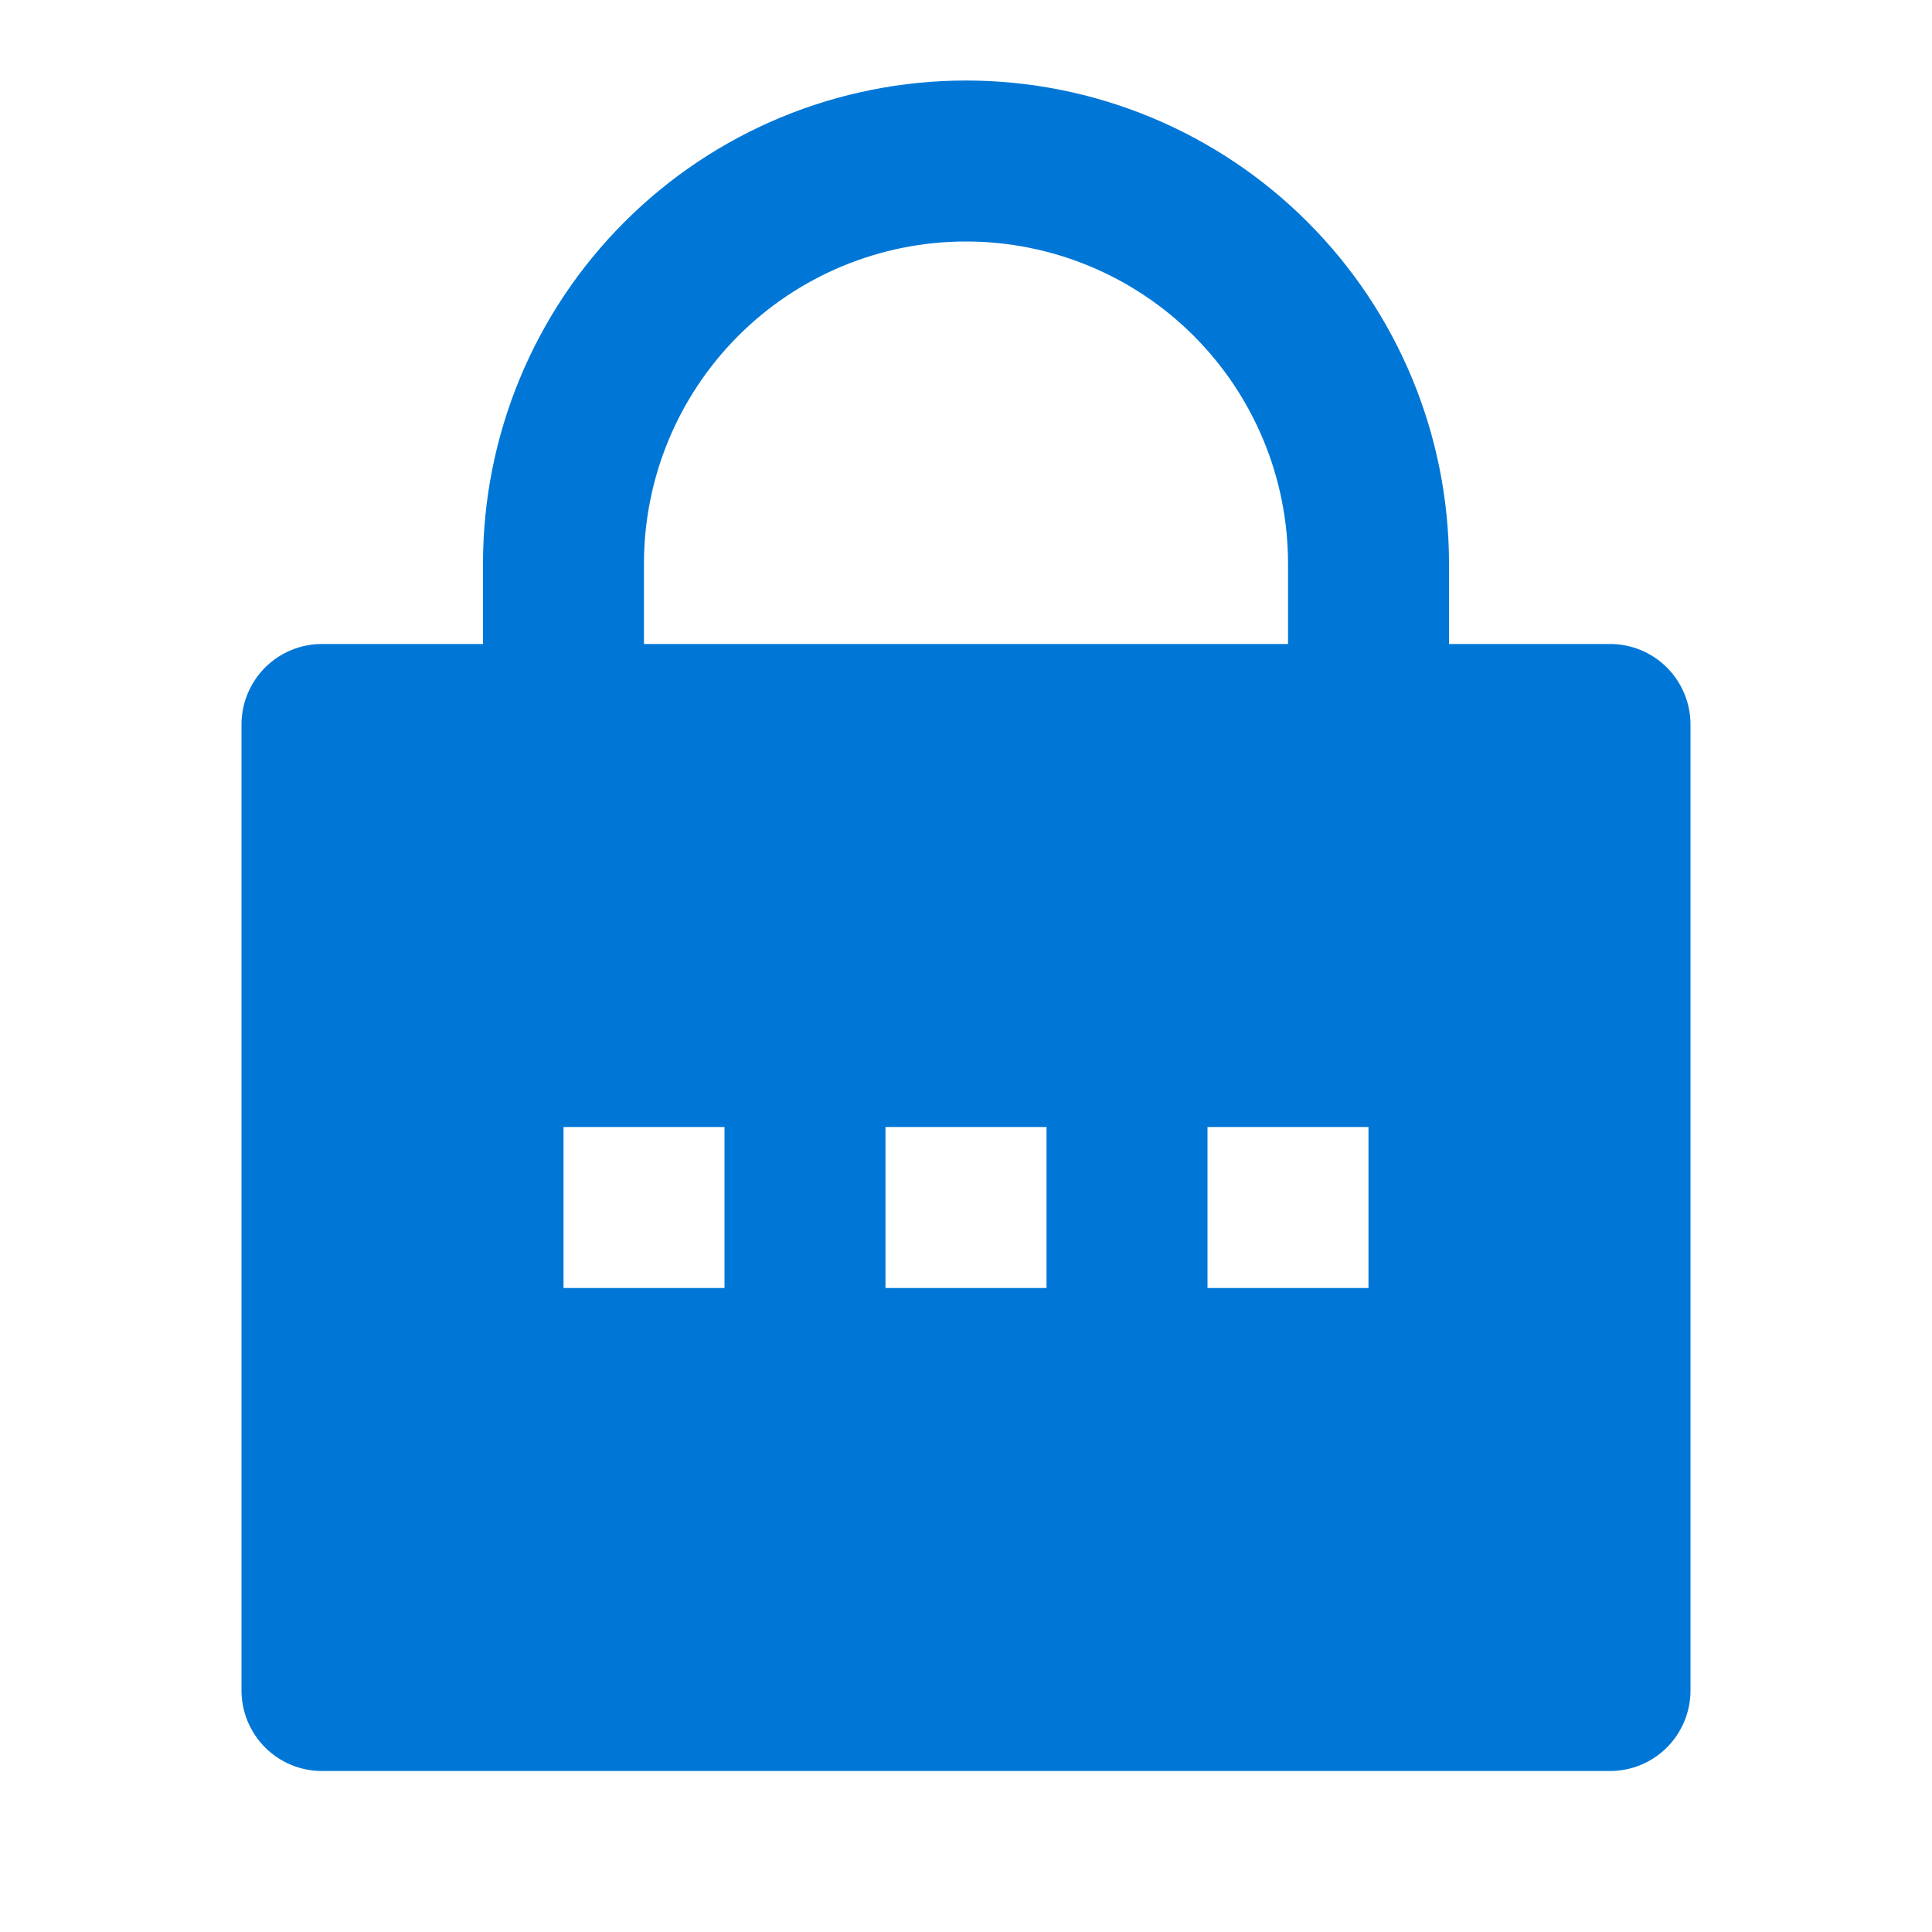<svg width="25" height="25" viewBox="0 0 25 25" fill="none" xmlns="http://www.w3.org/2000/svg">
<path d="M18.75 8.333H20.833C21.11 8.333 21.375 8.443 21.57 8.638C21.765 8.834 21.875 9.099 21.875 9.375V21.875C21.875 22.151 21.765 22.416 21.57 22.612C21.375 22.807 21.11 22.917 20.833 22.917H4.167C3.89 22.917 3.625 22.807 3.43 22.612C3.235 22.416 3.125 22.151 3.125 21.875V9.375C3.125 9.099 3.235 8.834 3.43 8.638C3.625 8.443 3.89 8.333 4.167 8.333H6.25V7.292C6.25 5.634 6.908 4.044 8.081 2.872C9.253 1.7 10.842 1.042 12.5 1.042C14.158 1.042 15.747 1.7 16.919 2.872C18.091 4.044 18.75 5.634 18.75 7.292V8.333ZM16.667 8.333V7.292C16.667 6.187 16.228 5.127 15.446 4.345C14.665 3.564 13.605 3.125 12.5 3.125C11.395 3.125 10.335 3.564 9.554 4.345C8.772 5.127 8.333 6.187 8.333 7.292V8.333H16.667ZM11.458 14.583V16.667H13.542V14.583H11.458ZM7.292 14.583V16.667H9.375V14.583H7.292ZM15.625 14.583V16.667H17.708V14.583H15.625Z" fill="#0077D7"/>
</svg>

